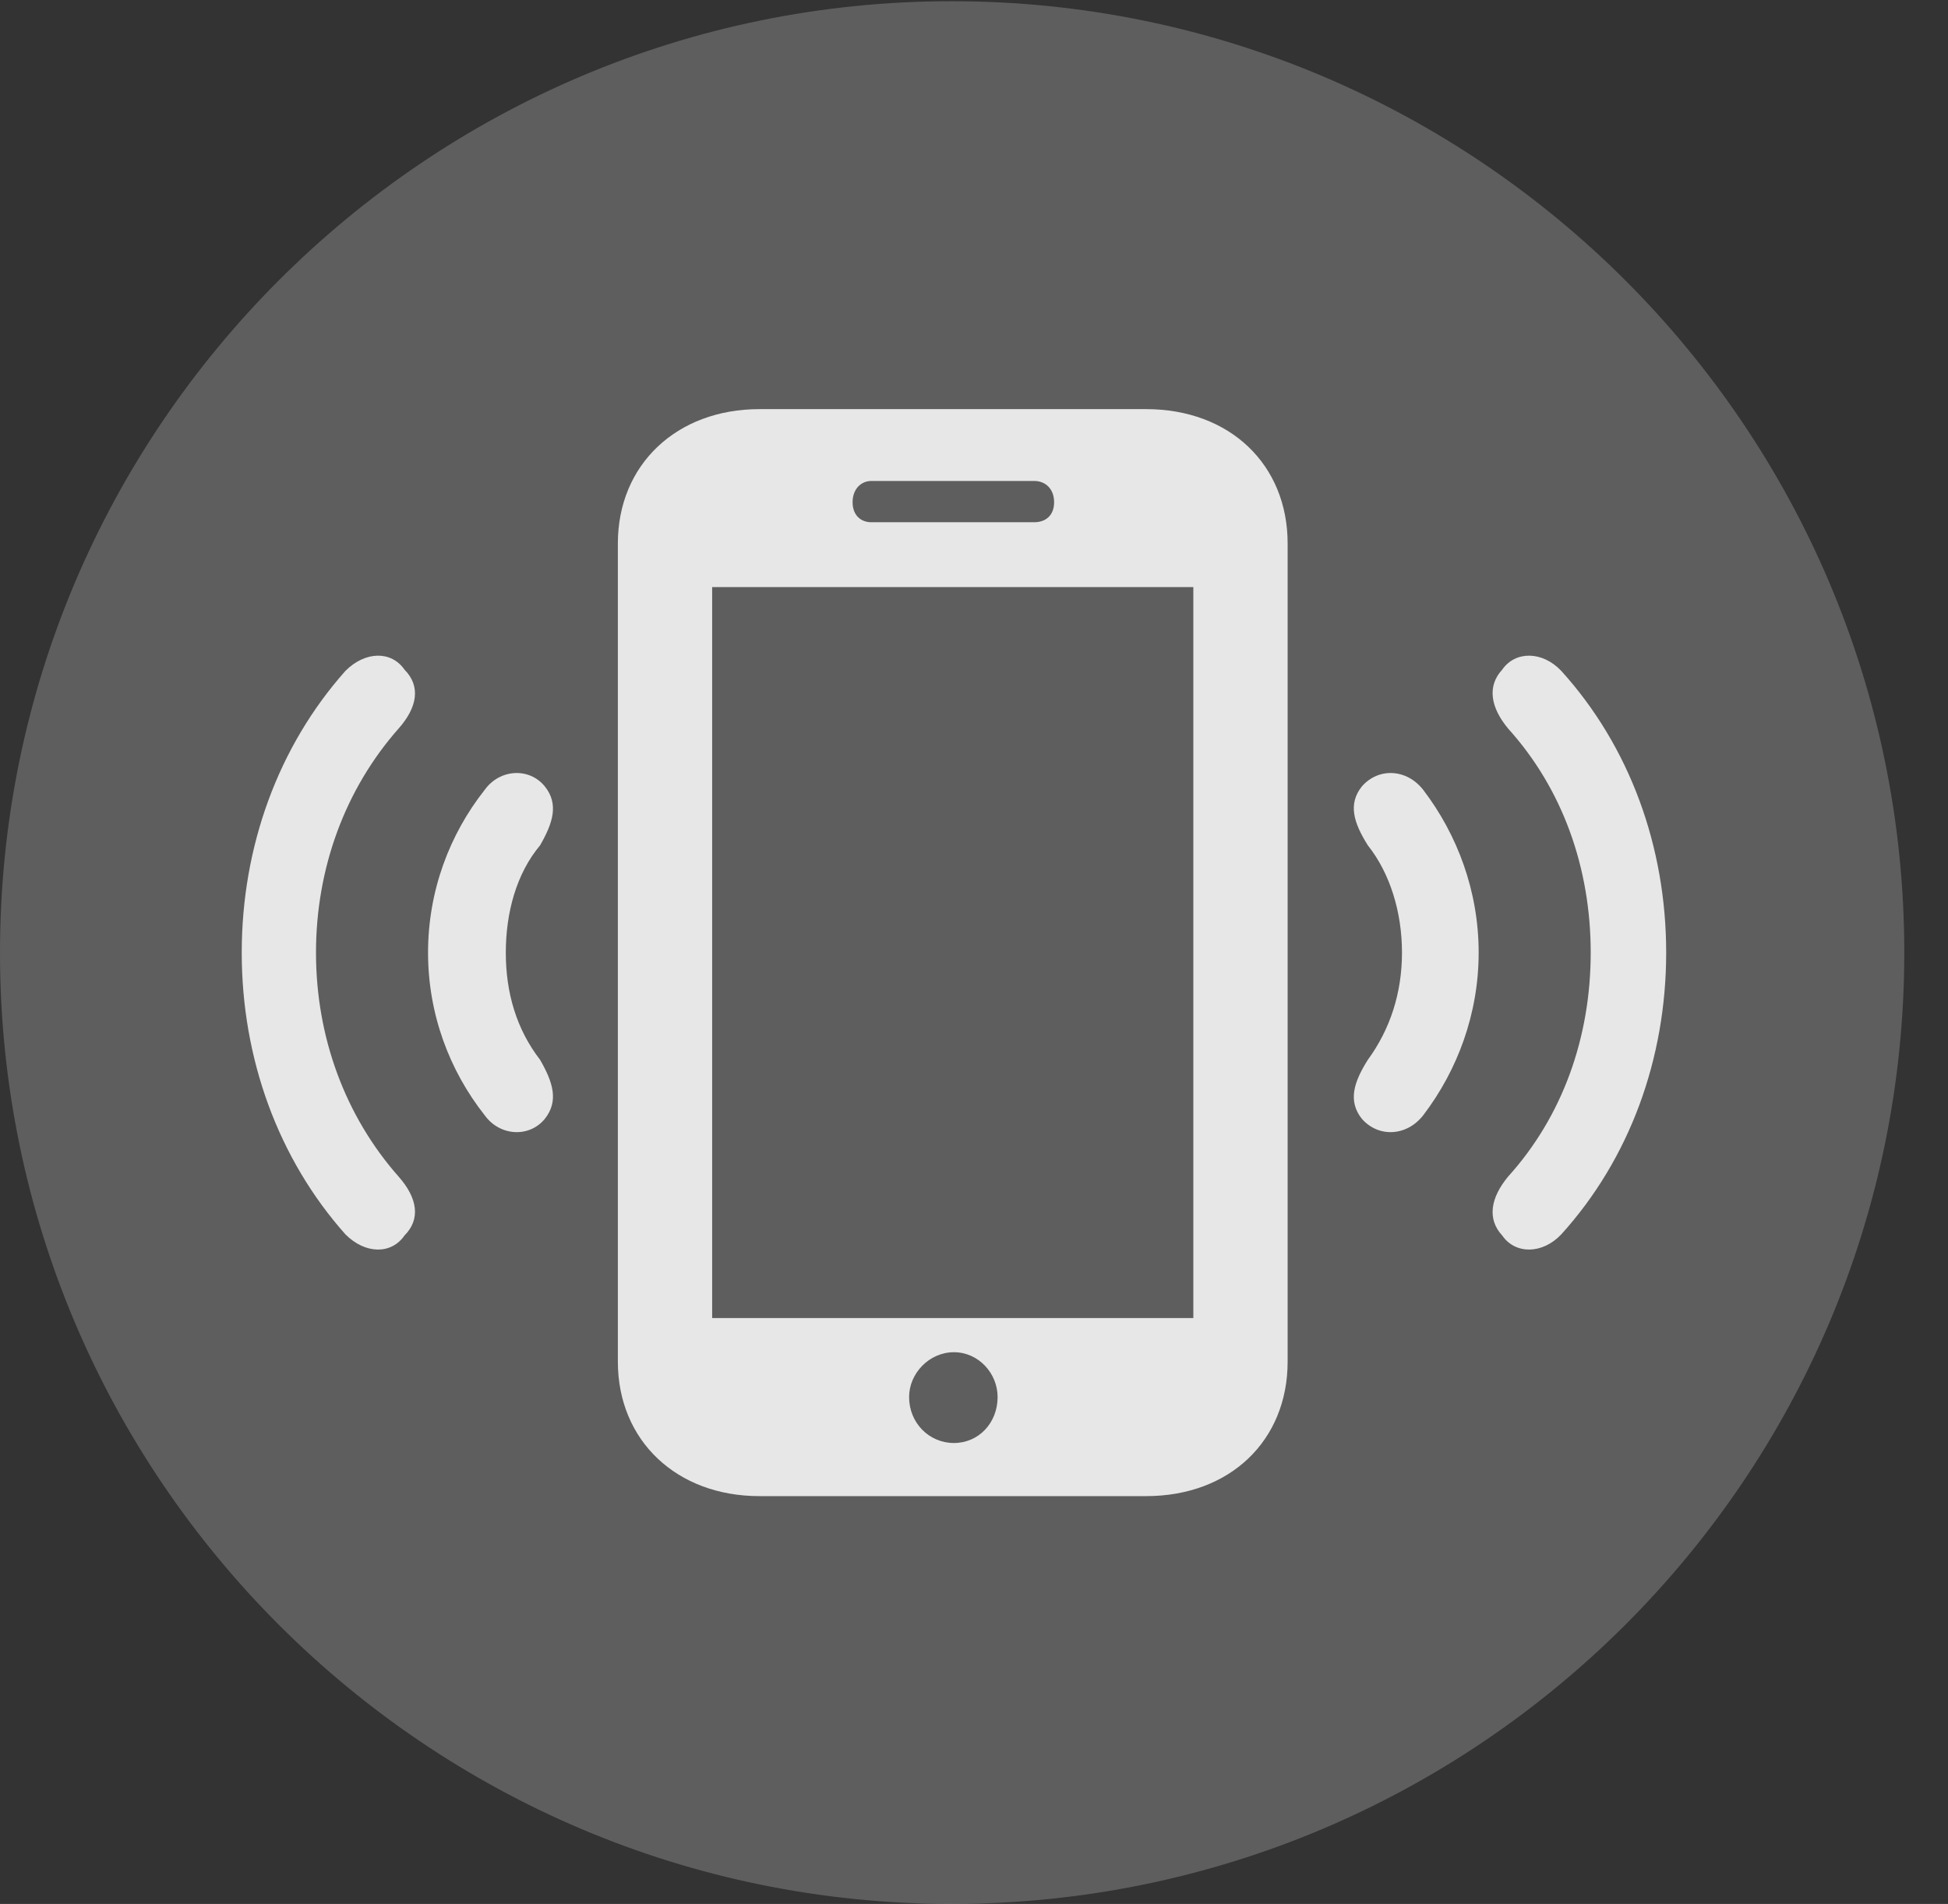 <?xml version="1.0" encoding="UTF-8"?>
<!--Generator: Apple Native CoreSVG 341-->
<!DOCTYPE svg
PUBLIC "-//W3C//DTD SVG 1.1//EN"
       "http://www.w3.org/Graphics/SVG/1.1/DTD/svg11.dtd">
<svg version="1.1" xmlns="http://www.w3.org/2000/svg" xmlns:xlink="http://www.w3.org/1999/xlink" viewBox="0 0 16.133 15.771">
 <rect x="0" y="0" width="16.133" height="15.771" fill="#333333" stroke="none"/>
 <g>
  <rect height="15.771" opacity="0" width="16.133" x="0" y="0"/>
  <path d="M7.881 15.771C12.236 15.771 15.771 12.236 15.771 7.891C15.771 3.545 12.236 0.01 7.881 0.01C3.535 0.01 0 3.545 0 7.891C0 12.236 3.535 15.771 7.881 15.771Z" fill="white" fill-opacity="0.212"/>
  <path d="M3.35 10.234C3.242 10.391 3.027 10.391 2.861 10.225C2.305 9.6 2.002 8.77 2.002 7.891C2.002 7.012 2.305 6.182 2.861 5.557C3.027 5.391 3.242 5.391 3.35 5.547C3.486 5.684 3.457 5.859 3.301 6.035C2.861 6.533 2.617 7.188 2.617 7.891C2.617 8.594 2.861 9.248 3.301 9.746C3.457 9.922 3.486 10.098 3.35 10.234ZM12.441 10.234C12.315 10.098 12.344 9.922 12.49 9.746C12.94 9.248 13.174 8.594 13.174 7.891C13.174 7.188 12.94 6.533 12.49 6.035C12.344 5.859 12.315 5.684 12.441 5.547C12.549 5.391 12.773 5.391 12.93 5.557C13.496 6.182 13.799 7.012 13.799 7.891C13.799 8.77 13.496 9.6 12.93 10.225C12.773 10.391 12.549 10.391 12.441 10.234Z" fill="white" fill-opacity="0.85"/>
  <path d="M4.512 9.268C4.385 9.424 4.141 9.414 4.014 9.238C3.721 8.867 3.545 8.398 3.545 7.891C3.545 7.383 3.721 6.914 4.014 6.543C4.141 6.367 4.385 6.357 4.512 6.514C4.629 6.66 4.58 6.816 4.473 7.002C4.277 7.236 4.189 7.559 4.189 7.891C4.189 8.223 4.277 8.525 4.473 8.779C4.58 8.965 4.629 9.121 4.512 9.268ZM11.279 9.268C11.162 9.121 11.211 8.965 11.328 8.779C11.514 8.525 11.611 8.223 11.611 7.891C11.611 7.559 11.514 7.236 11.328 7.002C11.211 6.816 11.162 6.66 11.279 6.514C11.416 6.357 11.65 6.367 11.787 6.543C12.07 6.914 12.246 7.383 12.246 7.891C12.246 8.398 12.07 8.867 11.787 9.238C11.65 9.414 11.416 9.424 11.279 9.268Z" fill="white" fill-opacity="0.85"/>
  <path d="M5.117 11.279L5.117 4.502C5.117 3.848 5.605 3.389 6.289 3.389L9.492 3.389C10.185 3.389 10.664 3.848 10.664 4.502L10.664 11.279C10.664 11.934 10.185 12.393 9.492 12.393L6.289 12.393C5.605 12.393 5.117 11.934 5.117 11.279ZM5.898 10.918L9.883 10.918L9.883 4.863L5.898 4.863ZM7.9 11.953C8.105 11.953 8.262 11.787 8.262 11.572C8.262 11.377 8.105 11.201 7.9 11.201C7.695 11.201 7.529 11.377 7.529 11.572C7.529 11.787 7.695 11.953 7.9 11.953ZM7.061 4.16C7.061 4.268 7.129 4.326 7.217 4.326L8.564 4.326C8.662 4.326 8.73 4.268 8.73 4.16C8.73 4.053 8.662 3.984 8.564 3.984L7.217 3.984C7.129 3.984 7.061 4.053 7.061 4.16Z" fill="white" fill-opacity="0.85"/>
 </g>
</svg>
